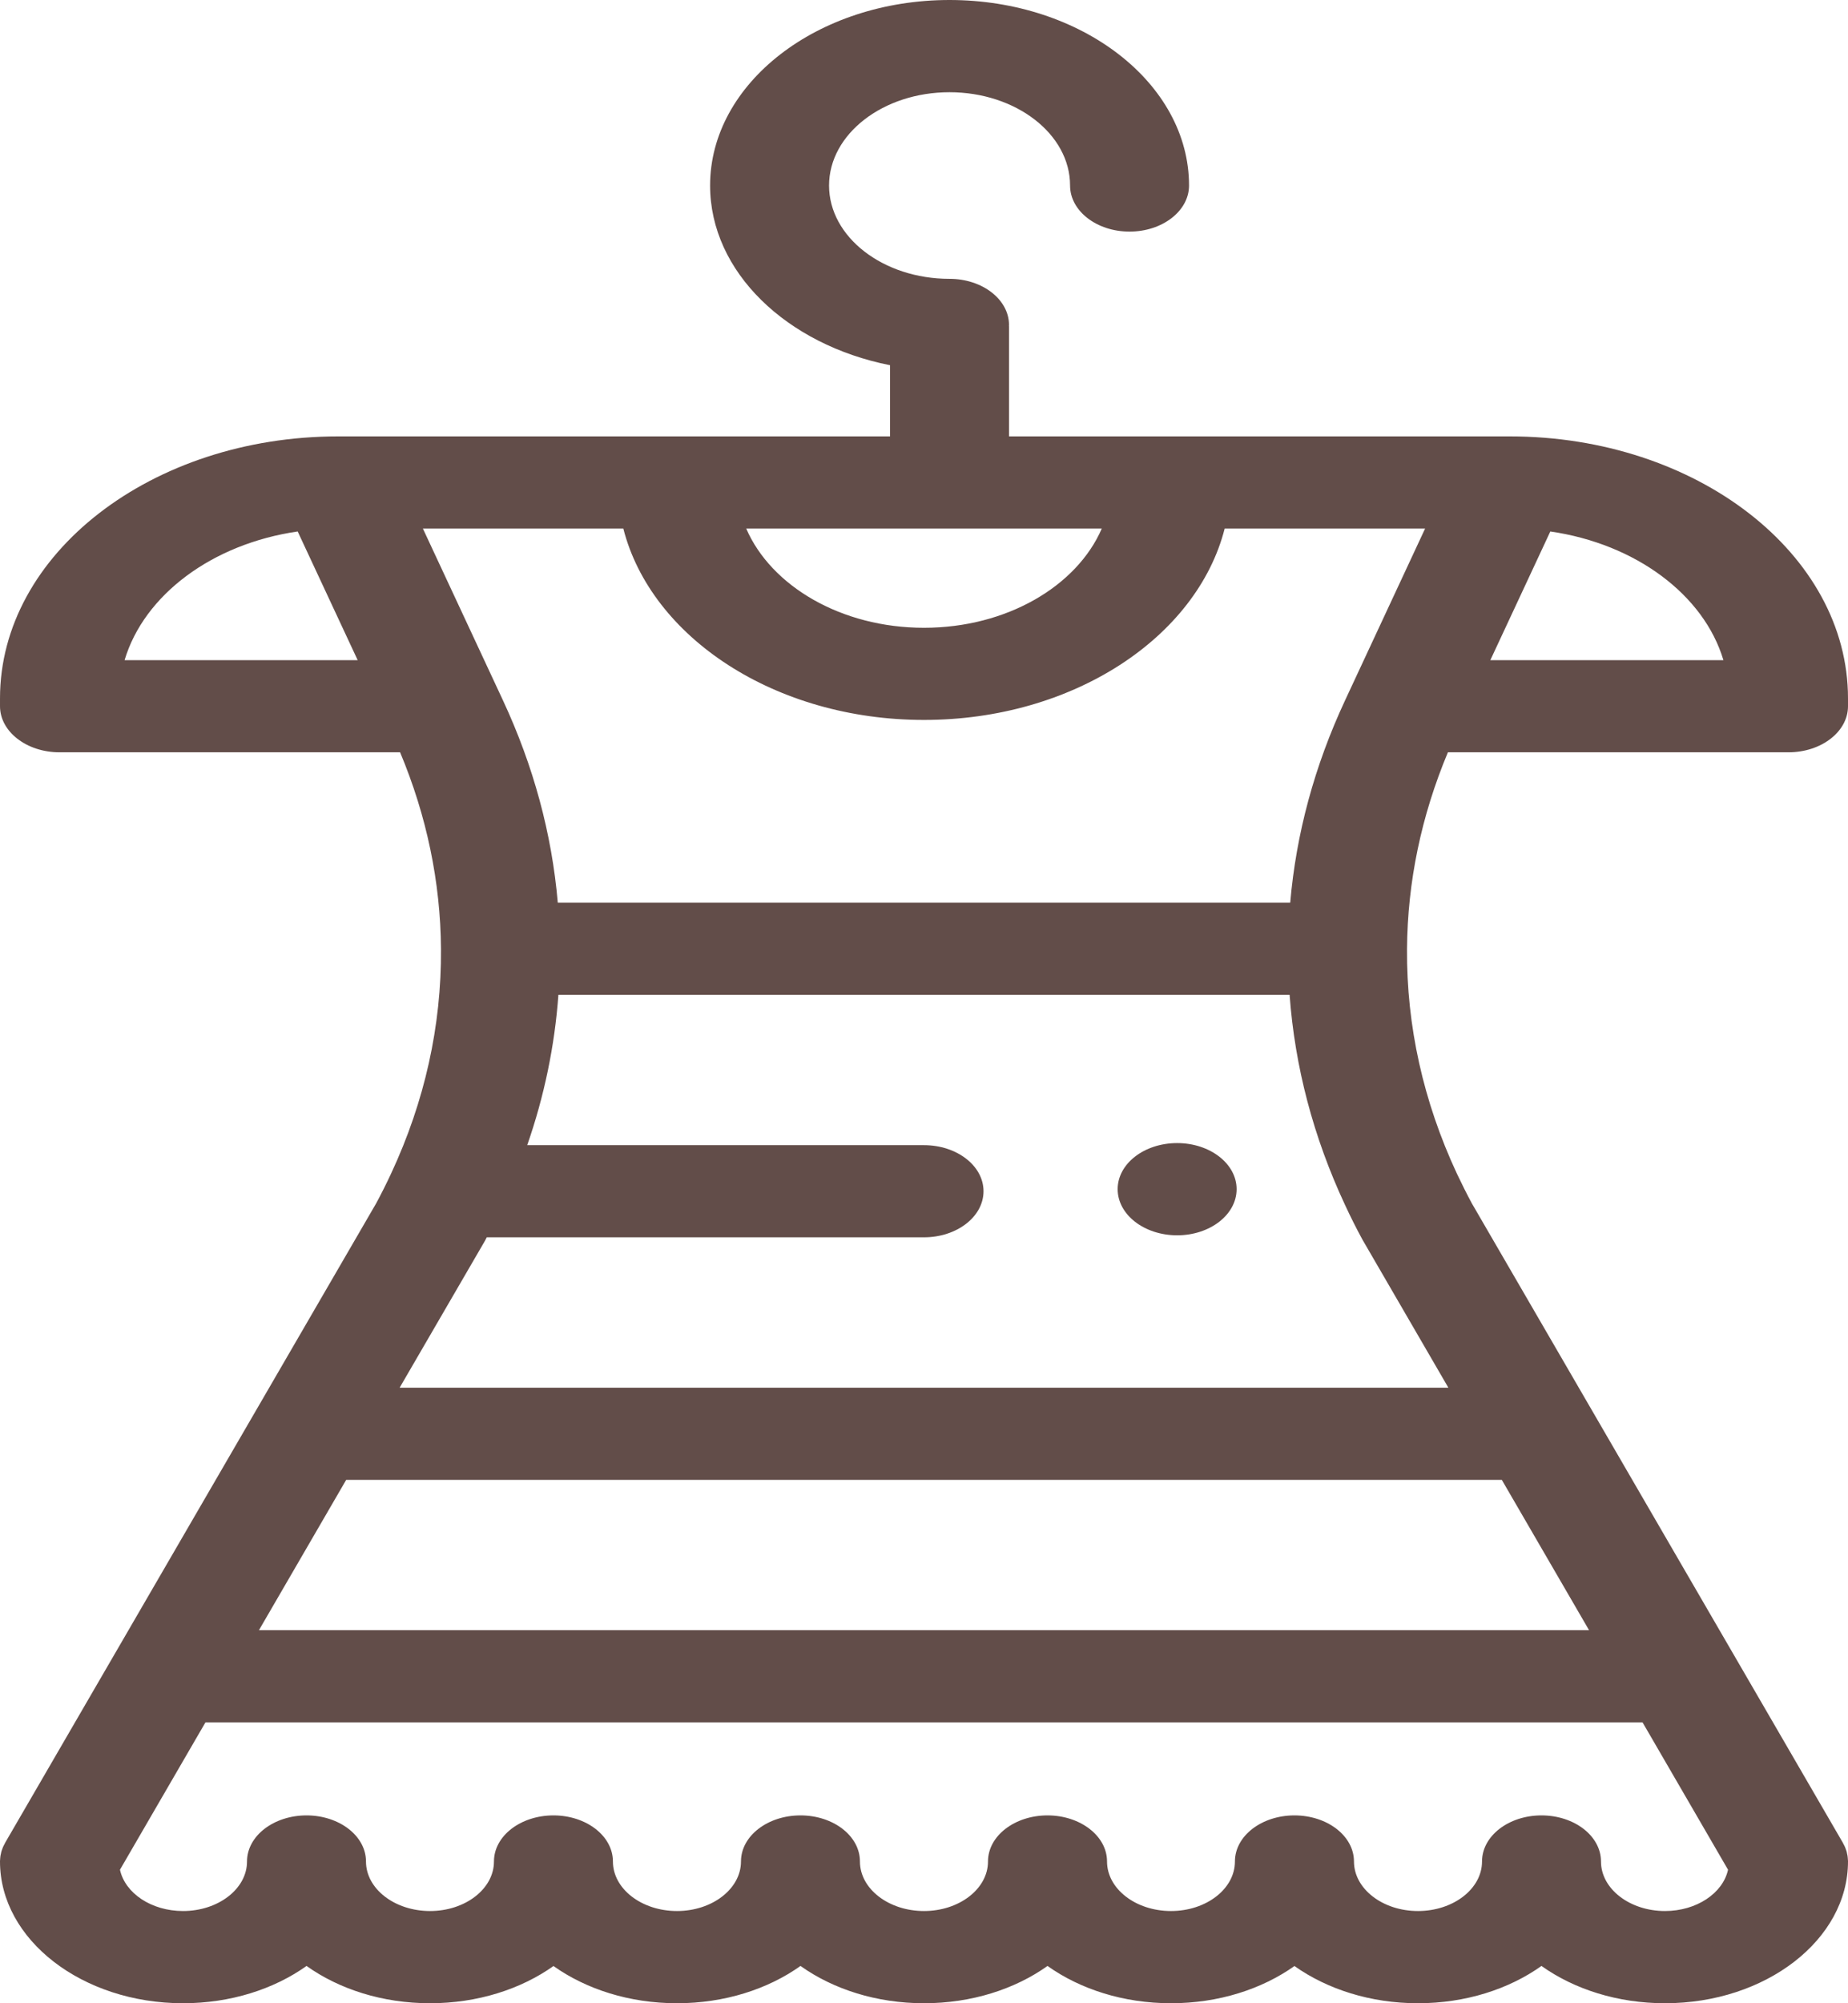 <svg width="24" height="26" viewBox="0 0 24 26" fill="none" xmlns="http://www.w3.org/2000/svg">
<path d="M2.377 26C2.994 26 3.558 25.817 3.981 25.516C4.404 25.817 4.967 26 5.585 26C6.202 26 6.765 25.817 7.188 25.517C7.611 25.817 8.174 26 8.792 26C9.41 26 9.973 25.817 10.396 25.516C10.819 25.817 11.382 26 12 26C12.618 26 13.181 25.817 13.604 25.516C14.027 25.817 14.59 26 15.208 26C15.825 26 16.388 25.817 16.811 25.517C17.235 25.817 17.798 26 18.415 26C19.033 26 19.596 25.817 20.019 25.516C20.442 25.817 21.006 26 21.623 26C22.934 26 24 25.174 24 24.16C24 24.158 24 24.157 24 24.155C24 24.142 23.998 24.128 23.997 24.114C23.996 24.108 23.996 24.101 23.995 24.095C23.994 24.083 23.991 24.072 23.988 24.06C23.987 24.052 23.985 24.043 23.983 24.034C23.98 24.026 23.977 24.018 23.975 24.01C23.971 23.998 23.967 23.987 23.962 23.975C23.96 23.97 23.957 23.964 23.954 23.958C23.948 23.945 23.941 23.931 23.934 23.919C23.933 23.917 23.933 23.916 23.932 23.915L19.114 15.617C19.048 15.494 18.983 15.364 18.92 15.231C18.484 14.295 18.266 13.315 18.273 12.317C18.279 11.447 18.458 10.59 18.804 9.764H23.227C23.654 9.764 24 9.496 24 9.166V9.064C24 7.189 22.03 5.664 19.609 5.664H13.104V4.238C13.104 4.234 13.103 4.231 13.103 4.228C13.103 4.224 13.104 4.221 13.104 4.218C13.104 3.887 12.758 3.619 12.331 3.619C11.469 3.619 10.767 3.076 10.767 2.408C10.767 1.74 11.469 1.197 12.331 1.197C13.194 1.197 13.897 1.74 13.897 2.408C13.897 2.738 14.243 3.006 14.669 3.006C15.096 3.006 15.442 2.738 15.442 2.408C15.442 1.08 14.047 0 12.331 0C10.617 0 9.222 1.08 9.222 2.408C9.222 3.529 10.217 4.474 11.559 4.74V5.664H4.391C1.97 5.664 6.55508e-05 7.189 6.55508e-05 9.064V9.166C6.55508e-05 9.496 0.346 9.764 0.773 9.764H5.196C5.542 10.59 5.721 11.448 5.727 12.317C5.734 13.315 5.516 14.295 5.079 15.232C5.017 15.365 4.952 15.494 4.886 15.617L0.068 23.915C0.067 23.916 0.067 23.917 0.066 23.919C0.059 23.931 0.052 23.945 0.046 23.958C0.043 23.964 0.04 23.97 0.038 23.975C0.033 23.987 0.029 23.998 0.025 24.01C0.023 24.018 0.02 24.026 0.017 24.034C0.015 24.043 0.013 24.052 0.012 24.06C0.009 24.072 0.006 24.083 0.005 24.095C0.004 24.101 0.004 24.108 0.003 24.114C0.002 24.128 0 24.142 0 24.155C0 24.157 0 24.158 0 24.16C6.55869e-05 25.174 1.066 26 2.377 26ZM21.623 24.803C21.165 24.803 20.792 24.515 20.792 24.16C20.792 23.829 20.446 23.562 20.019 23.562C19.593 23.562 19.247 23.829 19.247 24.16C19.247 24.515 18.874 24.803 18.415 24.803C17.957 24.803 17.584 24.515 17.584 24.16C17.584 23.829 17.238 23.562 16.811 23.562C16.384 23.562 16.038 23.829 16.038 24.16C16.038 24.515 15.666 24.803 15.208 24.803C14.749 24.803 14.377 24.515 14.377 24.16C14.377 23.829 14.03 23.562 13.604 23.562C13.177 23.562 12.831 23.829 12.831 24.16C12.831 24.515 12.458 24.803 12 24.803C11.541 24.803 11.168 24.515 11.168 24.16C11.168 23.829 10.823 23.562 10.396 23.562C9.969 23.562 9.623 23.829 9.623 24.16C9.623 24.515 9.25 24.803 8.792 24.803C8.333 24.803 7.96 24.515 7.96 24.16C7.96 23.829 7.614 23.562 7.188 23.562C6.761 23.562 6.415 23.829 6.415 24.16C6.415 24.515 6.043 24.803 5.585 24.803C5.126 24.803 4.753 24.515 4.753 24.16C4.753 23.829 4.407 23.562 3.981 23.562C3.554 23.562 3.208 23.829 3.208 24.16C3.208 24.515 2.835 24.803 2.377 24.803C1.965 24.803 1.624 24.571 1.558 24.267L2.668 22.355H21.332L22.442 24.267C22.376 24.571 22.034 24.803 21.623 24.803ZM4.496 19.207H19.504L20.637 21.158H3.363L4.496 19.207ZM18.81 18.011H5.19L6.3 16.101C6.302 16.096 6.304 16.092 6.307 16.087C6.312 16.078 6.317 16.069 6.322 16.059H12C12.427 16.059 12.773 15.791 12.773 15.461C12.773 15.131 12.427 14.863 12 14.863H6.847C7.069 14.225 7.204 13.573 7.252 12.912H16.748C16.816 13.843 17.056 14.757 17.467 15.637C17.539 15.792 17.615 15.944 17.693 16.087C17.695 16.092 17.698 16.096 17.701 16.101L18.81 18.011ZM22.382 8.568H19.355L20.134 6.898C21.244 7.059 22.129 7.721 22.382 8.568ZM14.309 6.86C13.985 7.608 13.073 8.148 12 8.148C10.927 8.148 10.015 7.608 9.691 6.86C9.691 6.86 14.309 6.86 14.309 6.86ZM8.095 6.86C8.456 8.274 10.069 9.344 12 9.344C13.931 9.344 15.544 8.274 15.905 6.86H18.508L17.468 9.091C17.072 9.94 16.833 10.82 16.756 11.716H7.244C7.167 10.82 6.928 9.94 6.532 9.09L5.492 6.86H8.095V6.86ZM3.866 6.898L4.645 8.568H1.618C1.871 7.721 2.756 7.059 3.866 6.898Z" fill="#624D49"/>
<path d="M15.288 14.836C14.86 14.836 14.515 15.104 14.515 15.434C14.515 15.765 14.86 16.033 15.288 16.033C15.714 16.033 16.06 15.765 16.06 15.434C16.06 15.104 15.714 14.836 15.288 14.836Z" fill="#624D49"/>
</svg>
